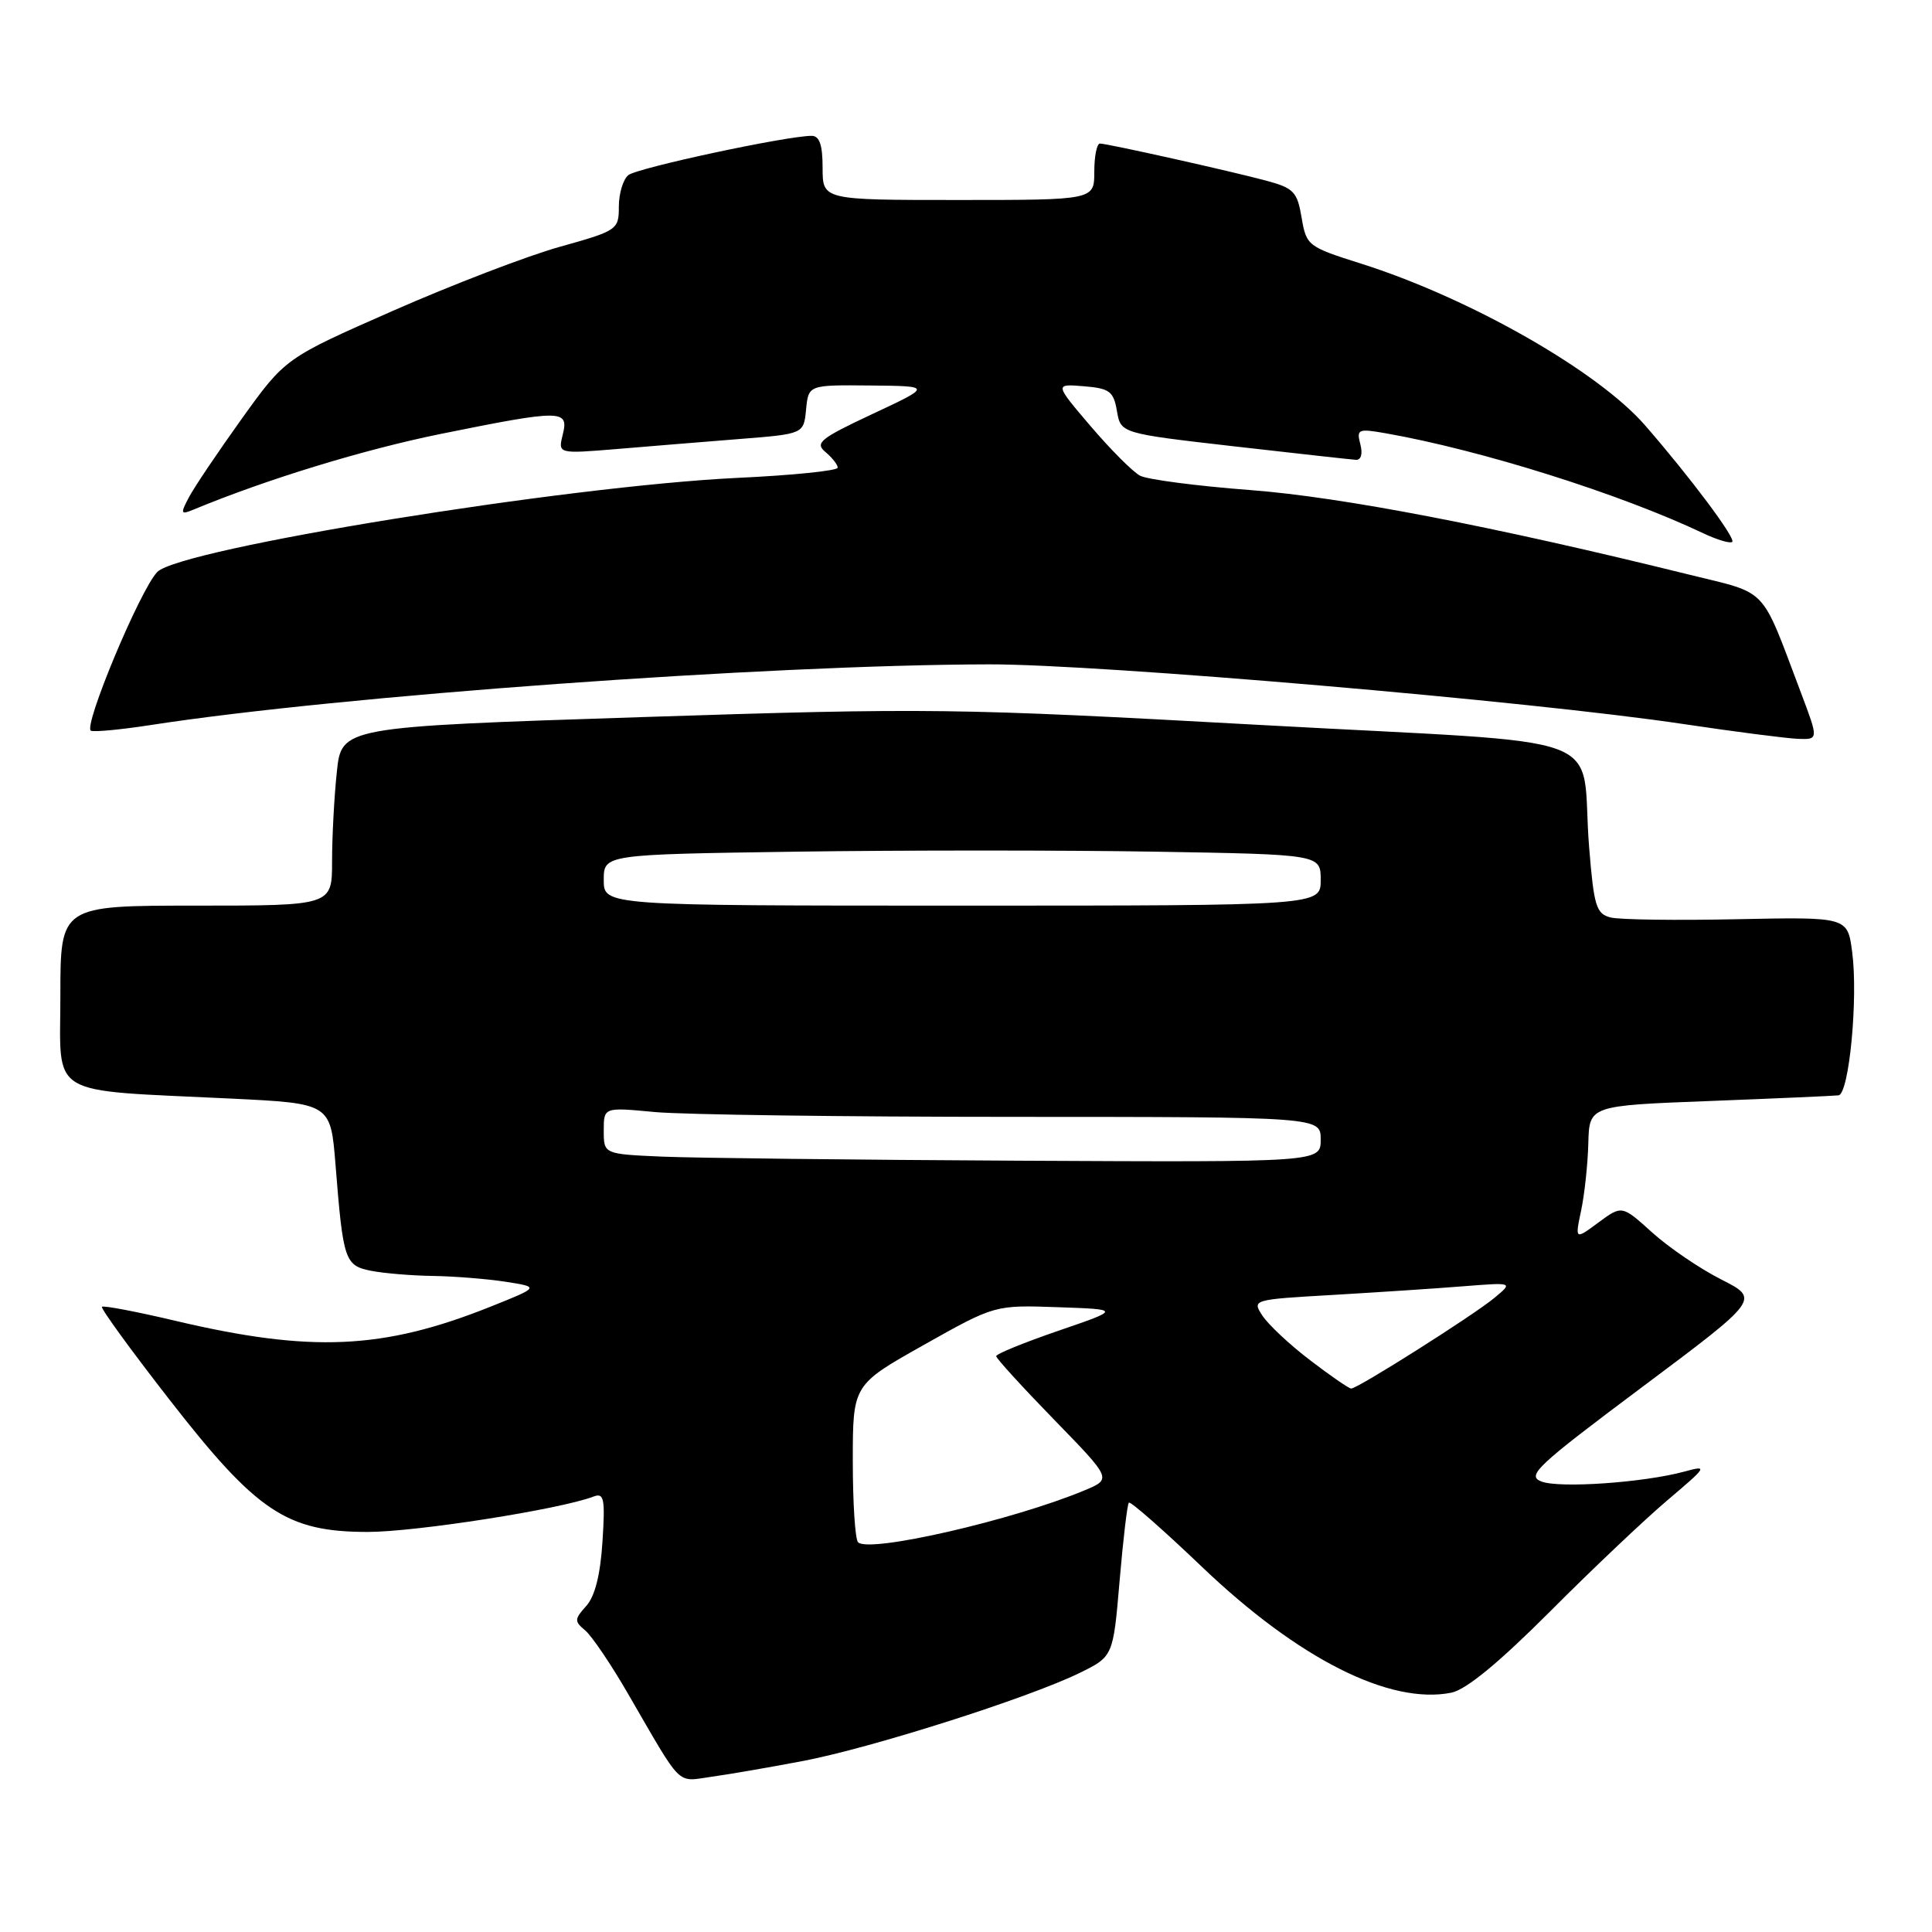 <?xml version="1.0" encoding="UTF-8" standalone="no"?>
<!DOCTYPE svg PUBLIC "-//W3C//DTD SVG 1.1//EN" "http://www.w3.org/Graphics/SVG/1.1/DTD/svg11.dtd" >
<svg xmlns="http://www.w3.org/2000/svg" xmlns:xlink="http://www.w3.org/1999/xlink" version="1.1" viewBox="0 0 256 256">
 <g >
 <path fill="currentColor"
d=" M 106.50 233.32 C 115.55 231.58 136.23 225.00 143.00 221.70 C 147.50 219.50 147.50 219.50 148.35 209.50 C 148.82 204.00 149.37 199.32 149.58 199.11 C 149.78 198.89 154.14 202.72 159.26 207.61 C 172.02 219.80 184.15 225.92 192.31 224.29 C 194.26 223.90 198.61 220.32 205.37 213.55 C 210.94 207.96 217.97 201.30 221.00 198.74 C 226.23 194.31 226.34 194.13 223.20 194.99 C 217.82 196.45 206.67 197.23 204.25 196.31 C 202.23 195.54 203.60 194.26 217.60 183.79 C 233.19 172.13 233.19 172.13 228.06 169.53 C 225.24 168.10 221.12 165.30 218.92 163.31 C 214.91 159.69 214.91 159.69 211.80 161.99 C 208.69 164.29 208.69 164.29 209.51 160.39 C 209.96 158.25 210.39 154.25 210.46 151.50 C 210.59 146.50 210.59 146.50 226.54 145.89 C 235.32 145.55 243.00 145.21 243.61 145.14 C 245.02 144.96 246.23 132.24 245.42 126.13 C 244.81 121.50 244.81 121.50 230.19 121.80 C 222.15 121.97 214.60 121.87 213.42 121.57 C 211.51 121.09 211.20 120.09 210.57 112.29 C 209.29 96.56 215.11 98.72 166.81 96.05 C 126.58 93.83 123.10 93.78 85.02 95.02 C 45.25 96.32 45.25 96.32 44.63 102.31 C 44.28 105.60 44.00 110.93 44.00 114.15 C 44.00 120.00 44.00 120.00 26.00 120.00 C 8.00 120.00 8.00 120.00 8.00 131.91 C 8.00 145.60 5.96 144.37 30.66 145.57 C 43.81 146.21 43.81 146.21 44.46 154.36 C 45.47 167.05 45.68 167.69 49.18 168.39 C 50.87 168.72 54.56 169.03 57.38 169.07 C 60.19 169.11 64.53 169.46 67.00 169.84 C 71.50 170.54 71.50 170.54 65.00 173.14 C 50.74 178.84 41.22 179.26 23.18 175.00 C 18.06 173.79 13.70 172.96 13.51 173.16 C 13.31 173.35 17.33 178.88 22.43 185.43 C 34.03 200.34 37.98 202.98 48.70 202.99 C 55.04 203.00 74.25 199.99 78.65 198.30 C 80.04 197.77 80.20 198.55 79.83 204.29 C 79.55 208.67 78.83 211.53 77.68 212.80 C 76.11 214.54 76.09 214.83 77.53 216.03 C 78.40 216.75 80.96 220.52 83.21 224.42 C 90.54 237.06 89.56 236.08 94.28 235.43 C 96.60 235.11 102.10 234.16 106.50 233.32 Z  M 238.62 91.75 C 233.23 77.50 234.42 78.76 223.90 76.16 C 197.91 69.74 177.80 65.86 165.71 64.94 C 158.61 64.40 152.01 63.54 151.06 63.03 C 150.11 62.53 147.17 59.58 144.53 56.49 C 139.73 50.86 139.73 50.86 143.61 51.18 C 147.03 51.46 147.55 51.85 148.00 54.46 C 148.51 57.42 148.51 57.42 163.50 59.14 C 171.75 60.08 179.02 60.89 179.66 60.93 C 180.35 60.97 180.59 60.15 180.25 58.86 C 179.73 56.87 179.96 56.77 183.60 57.41 C 196.24 59.63 214.67 65.43 225.69 70.66 C 227.55 71.54 229.28 72.05 229.53 71.80 C 230.01 71.32 223.98 63.26 217.99 56.37 C 211.71 49.15 194.73 39.48 180.31 34.92 C 173.29 32.70 173.10 32.55 172.47 28.84 C 171.90 25.42 171.42 24.92 167.82 23.95 C 163.15 22.69 146.85 19.05 145.75 19.02 C 145.34 19.01 145.00 20.69 145.00 22.75 C 145.00 26.50 145.00 26.50 127.00 26.50 C 109.00 26.50 109.00 26.50 109.00 22.25 C 109.00 19.21 108.59 18.00 107.55 18.00 C 104.24 18.00 84.40 22.25 83.25 23.21 C 82.56 23.78 82.00 25.66 82.00 27.38 C 82.00 30.44 81.81 30.57 74.15 32.71 C 69.83 33.92 59.89 37.74 52.05 41.19 C 37.80 47.46 37.80 47.46 32.04 55.48 C 28.88 59.89 25.72 64.58 25.03 65.90 C 23.88 68.08 23.94 68.23 25.63 67.53 C 35.34 63.50 48.23 59.56 58.43 57.49 C 74.45 54.25 75.40 54.26 74.57 57.57 C 73.93 60.14 73.93 60.14 81.71 59.50 C 86.00 59.14 93.33 58.54 98.00 58.17 C 106.50 57.50 106.50 57.50 106.81 54.25 C 107.13 51.00 107.13 51.00 115.31 51.08 C 123.50 51.16 123.50 51.16 115.62 54.85 C 108.68 58.10 107.94 58.70 109.37 59.89 C 110.27 60.64 111.00 61.57 111.00 61.97 C 111.00 62.37 105.04 62.98 97.75 63.32 C 74.97 64.41 23.85 72.70 20.84 75.79 C 18.56 78.14 10.93 96.42 12.06 96.83 C 12.56 97.01 16.09 96.67 19.91 96.08 C 44.93 92.20 101.68 88.09 131.04 88.03 C 145.70 88.00 202.76 92.90 223.00 95.93 C 229.88 96.96 236.73 97.84 238.24 97.90 C 240.98 98.00 240.98 98.00 238.62 91.75 Z  M 113.70 204.36 C 113.31 203.98 113.00 199.13 113.00 193.58 C 113.00 183.50 113.00 183.50 122.41 178.21 C 131.81 172.92 131.81 172.92 140.16 173.21 C 148.50 173.50 148.50 173.50 140.25 176.33 C 135.71 177.89 132.00 179.40 132.00 179.70 C 132.00 179.99 135.45 183.77 139.66 188.10 C 147.32 195.97 147.32 195.97 143.73 197.47 C 134.25 201.43 115.15 205.82 113.70 204.36 Z  M 173.60 180.24 C 170.90 178.19 168.07 175.53 167.29 174.35 C 165.89 172.21 165.92 172.20 176.69 171.58 C 182.64 171.23 190.43 170.72 194.00 170.43 C 200.50 169.92 200.50 169.92 198.00 171.99 C 195.21 174.30 179.89 184.00 179.04 183.99 C 178.74 183.99 176.29 182.30 173.60 180.24 Z  M 87.75 153.26 C 80.00 152.92 80.00 152.92 80.00 149.81 C 80.00 146.71 80.00 146.71 86.75 147.35 C 90.46 147.70 111.84 147.99 134.25 147.99 C 175.00 148.00 175.00 148.00 175.00 151.00 C 175.00 154.00 175.00 154.00 135.25 153.80 C 113.39 153.69 92.01 153.44 87.75 153.26 Z  M 80.00 116.61 C 80.00 113.22 80.00 113.22 105.50 112.85 C 119.53 112.65 140.91 112.65 153.00 112.85 C 175.00 113.22 175.00 113.22 175.00 116.61 C 175.00 120.00 175.00 120.00 127.50 120.00 C 80.00 120.00 80.00 120.00 80.00 116.61 Z "/>
</g>
</svg>